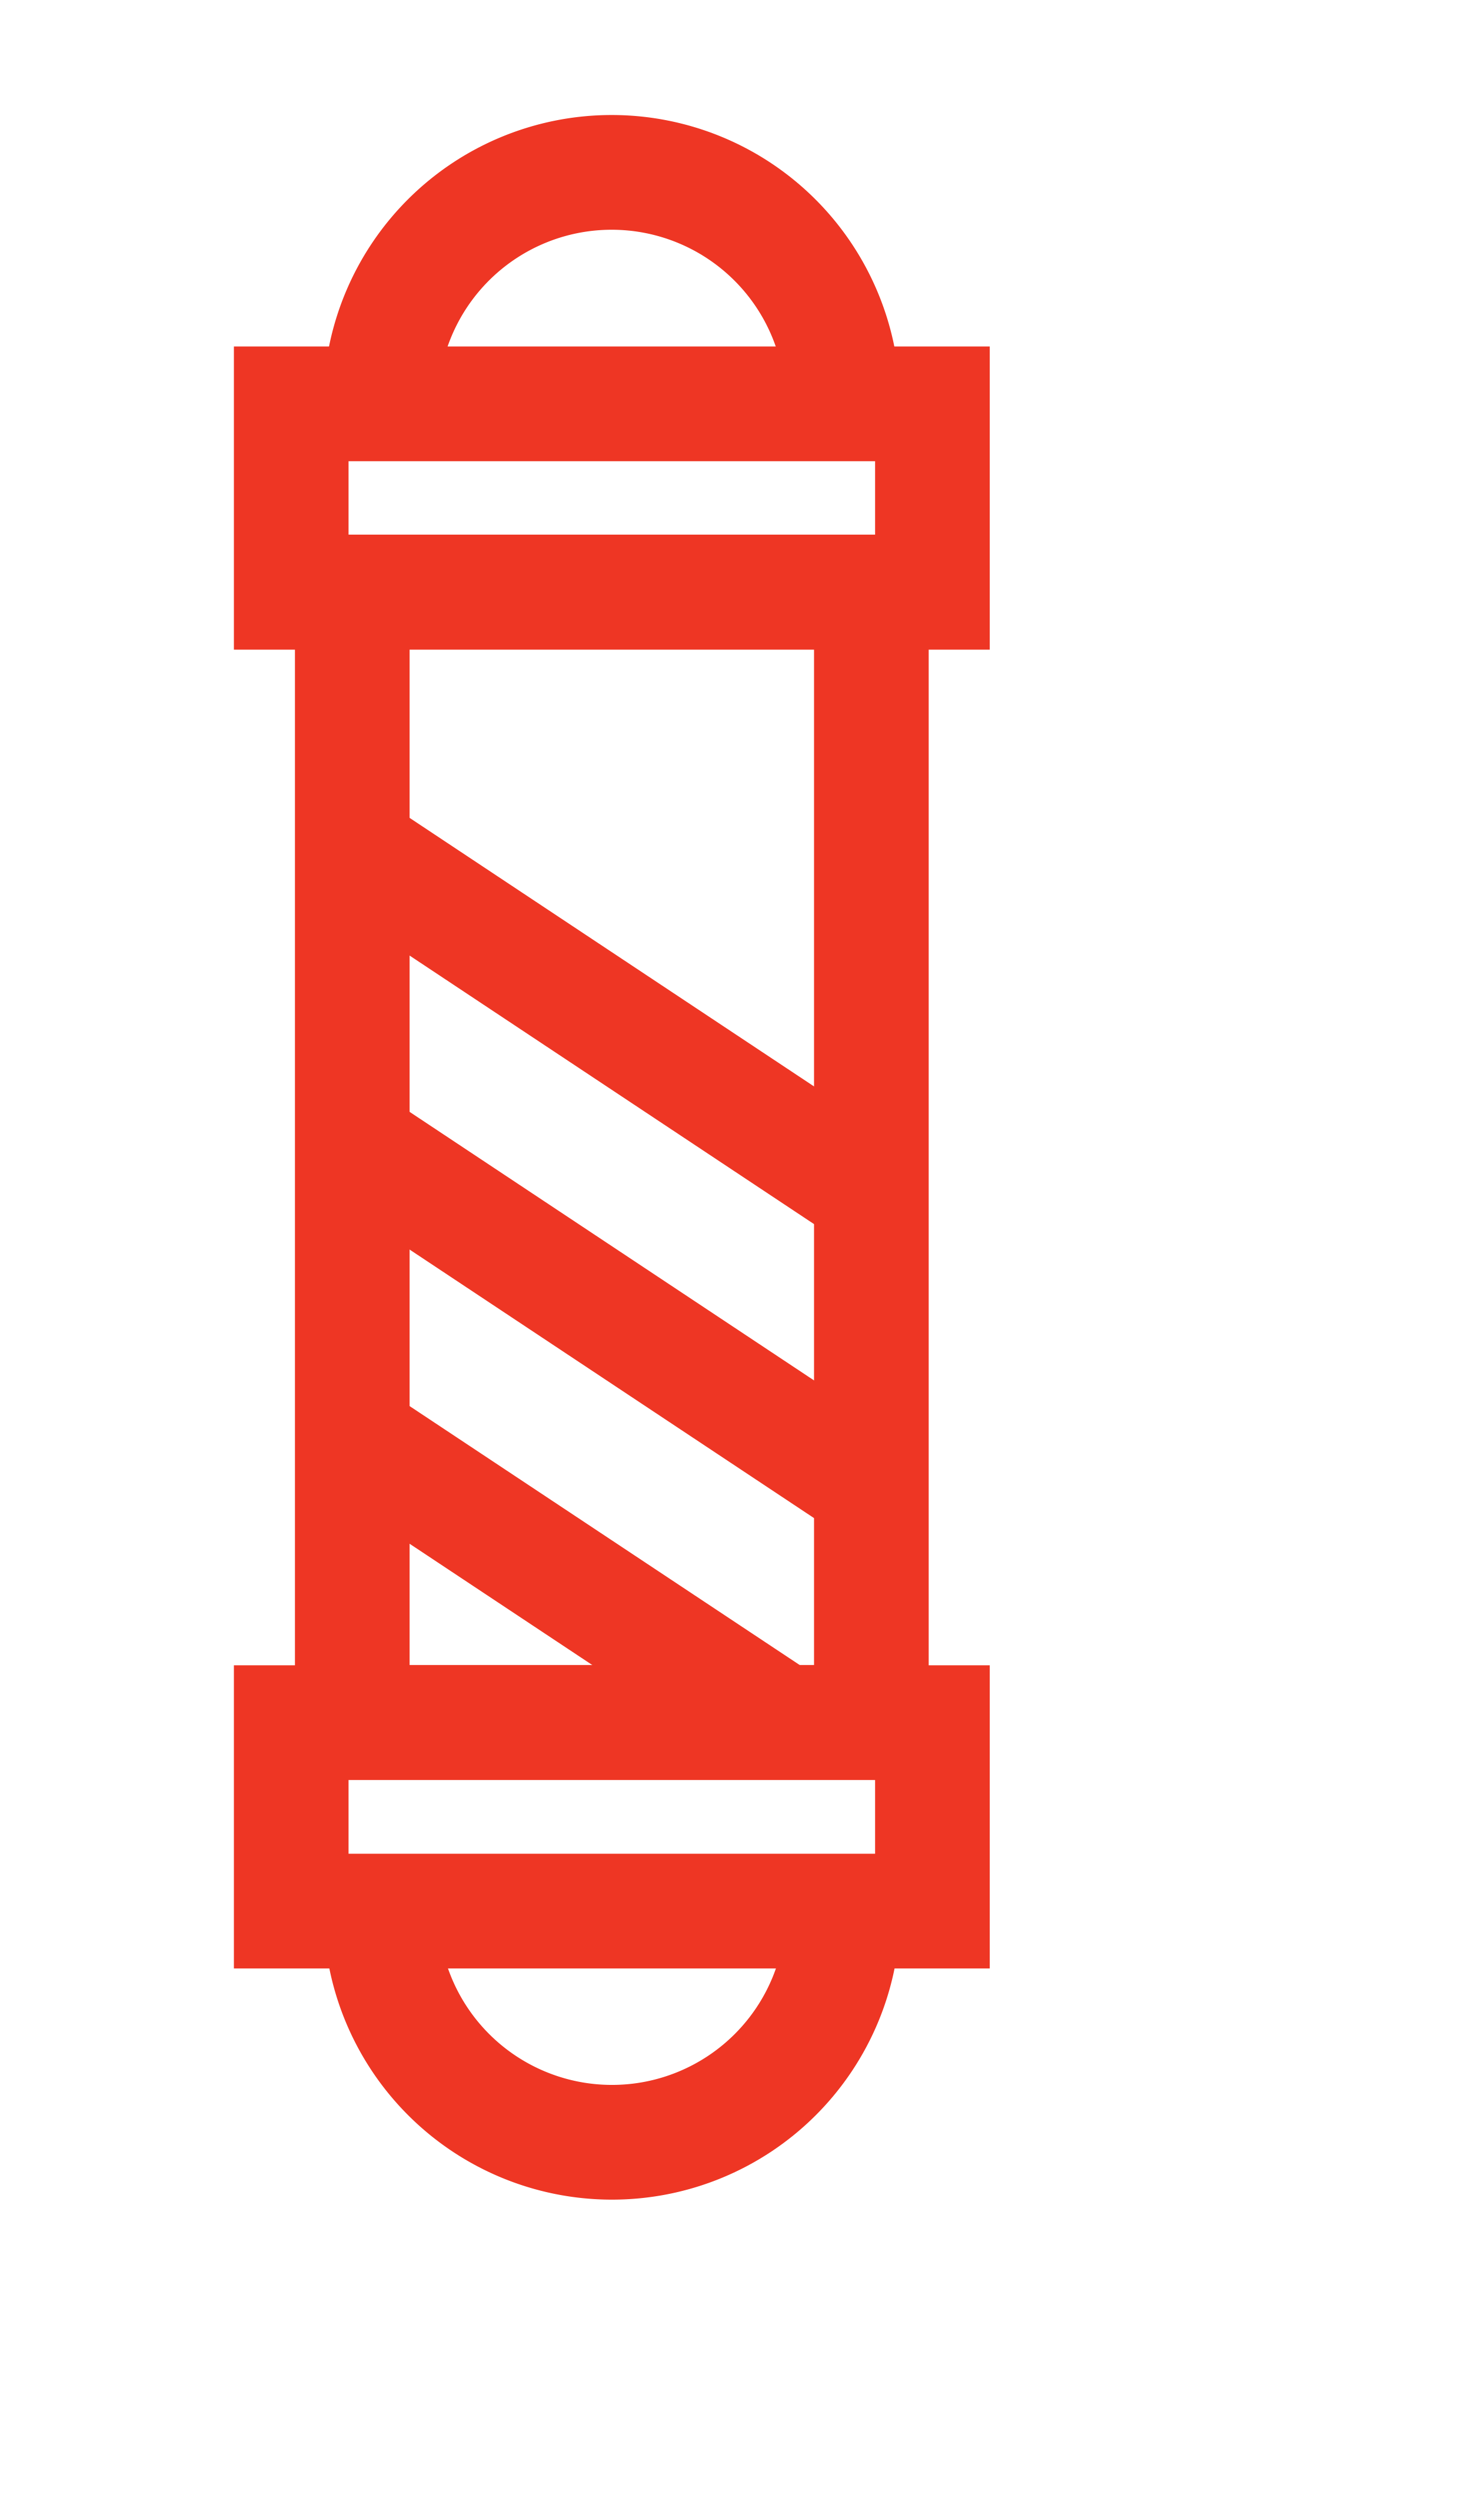 <svg xmlns="http://www.w3.org/2000/svg" xmlns:xlink="http://www.w3.org/1999/xlink" viewBox="0 0 51.32 87.17"><defs><style>.cls-1,.cls-2{fill:none;}.cls-2{stroke:#ee3624;stroke-miterlimit:10;stroke-width:4px;}.cls-3{clip-path:url(#clip-path);}</style><clipPath id="clip-path"><rect class="cls-1" x="12.29" y="20.64" width="18.11" height="39.41"/></clipPath></defs><title>Ресурс 4</title><g id="Слой_2" data-name="Слой 2"><g id="Layer_1" data-name="Layer 1"><rect class="cls-2" x="10.16" y="60.06" width="22.37" height="6.57"/><path class="cls-2" d="M29.41,66.63a8.06,8.06,0,1,1-16.12,0"/><rect class="cls-2" x="10.16" y="14.07" width="22.37" height="6.57" transform="translate(42.69 34.72) rotate(180)"/><path class="cls-2" d="M13.28,14.07a8.06,8.06,0,1,1,16.12,0"/><g class="cls-3"><line class="cls-2" x1="1.11" y1="1.67" x2="50.21" y2="34.24"/><path class="cls-2" d="M50.21,44.5"/><path class="cls-2" d="M1.11,11.92"/><line class="cls-2" x1="1.11" y1="22.17" x2="50.21" y2="54.75"/><line class="cls-2" x1="1.11" y1="32.42" x2="50.21" y2="65"/><line class="cls-2" x1="1.11" y1="42.68" x2="50.21" y2="75.25"/><line class="cls-2" x1="1.11" y1="52.93" x2="50.21" y2="85.51"/></g><rect class="cls-2" x="12.29" y="20.64" width="18.11" height="39.41"/></g></g></svg>